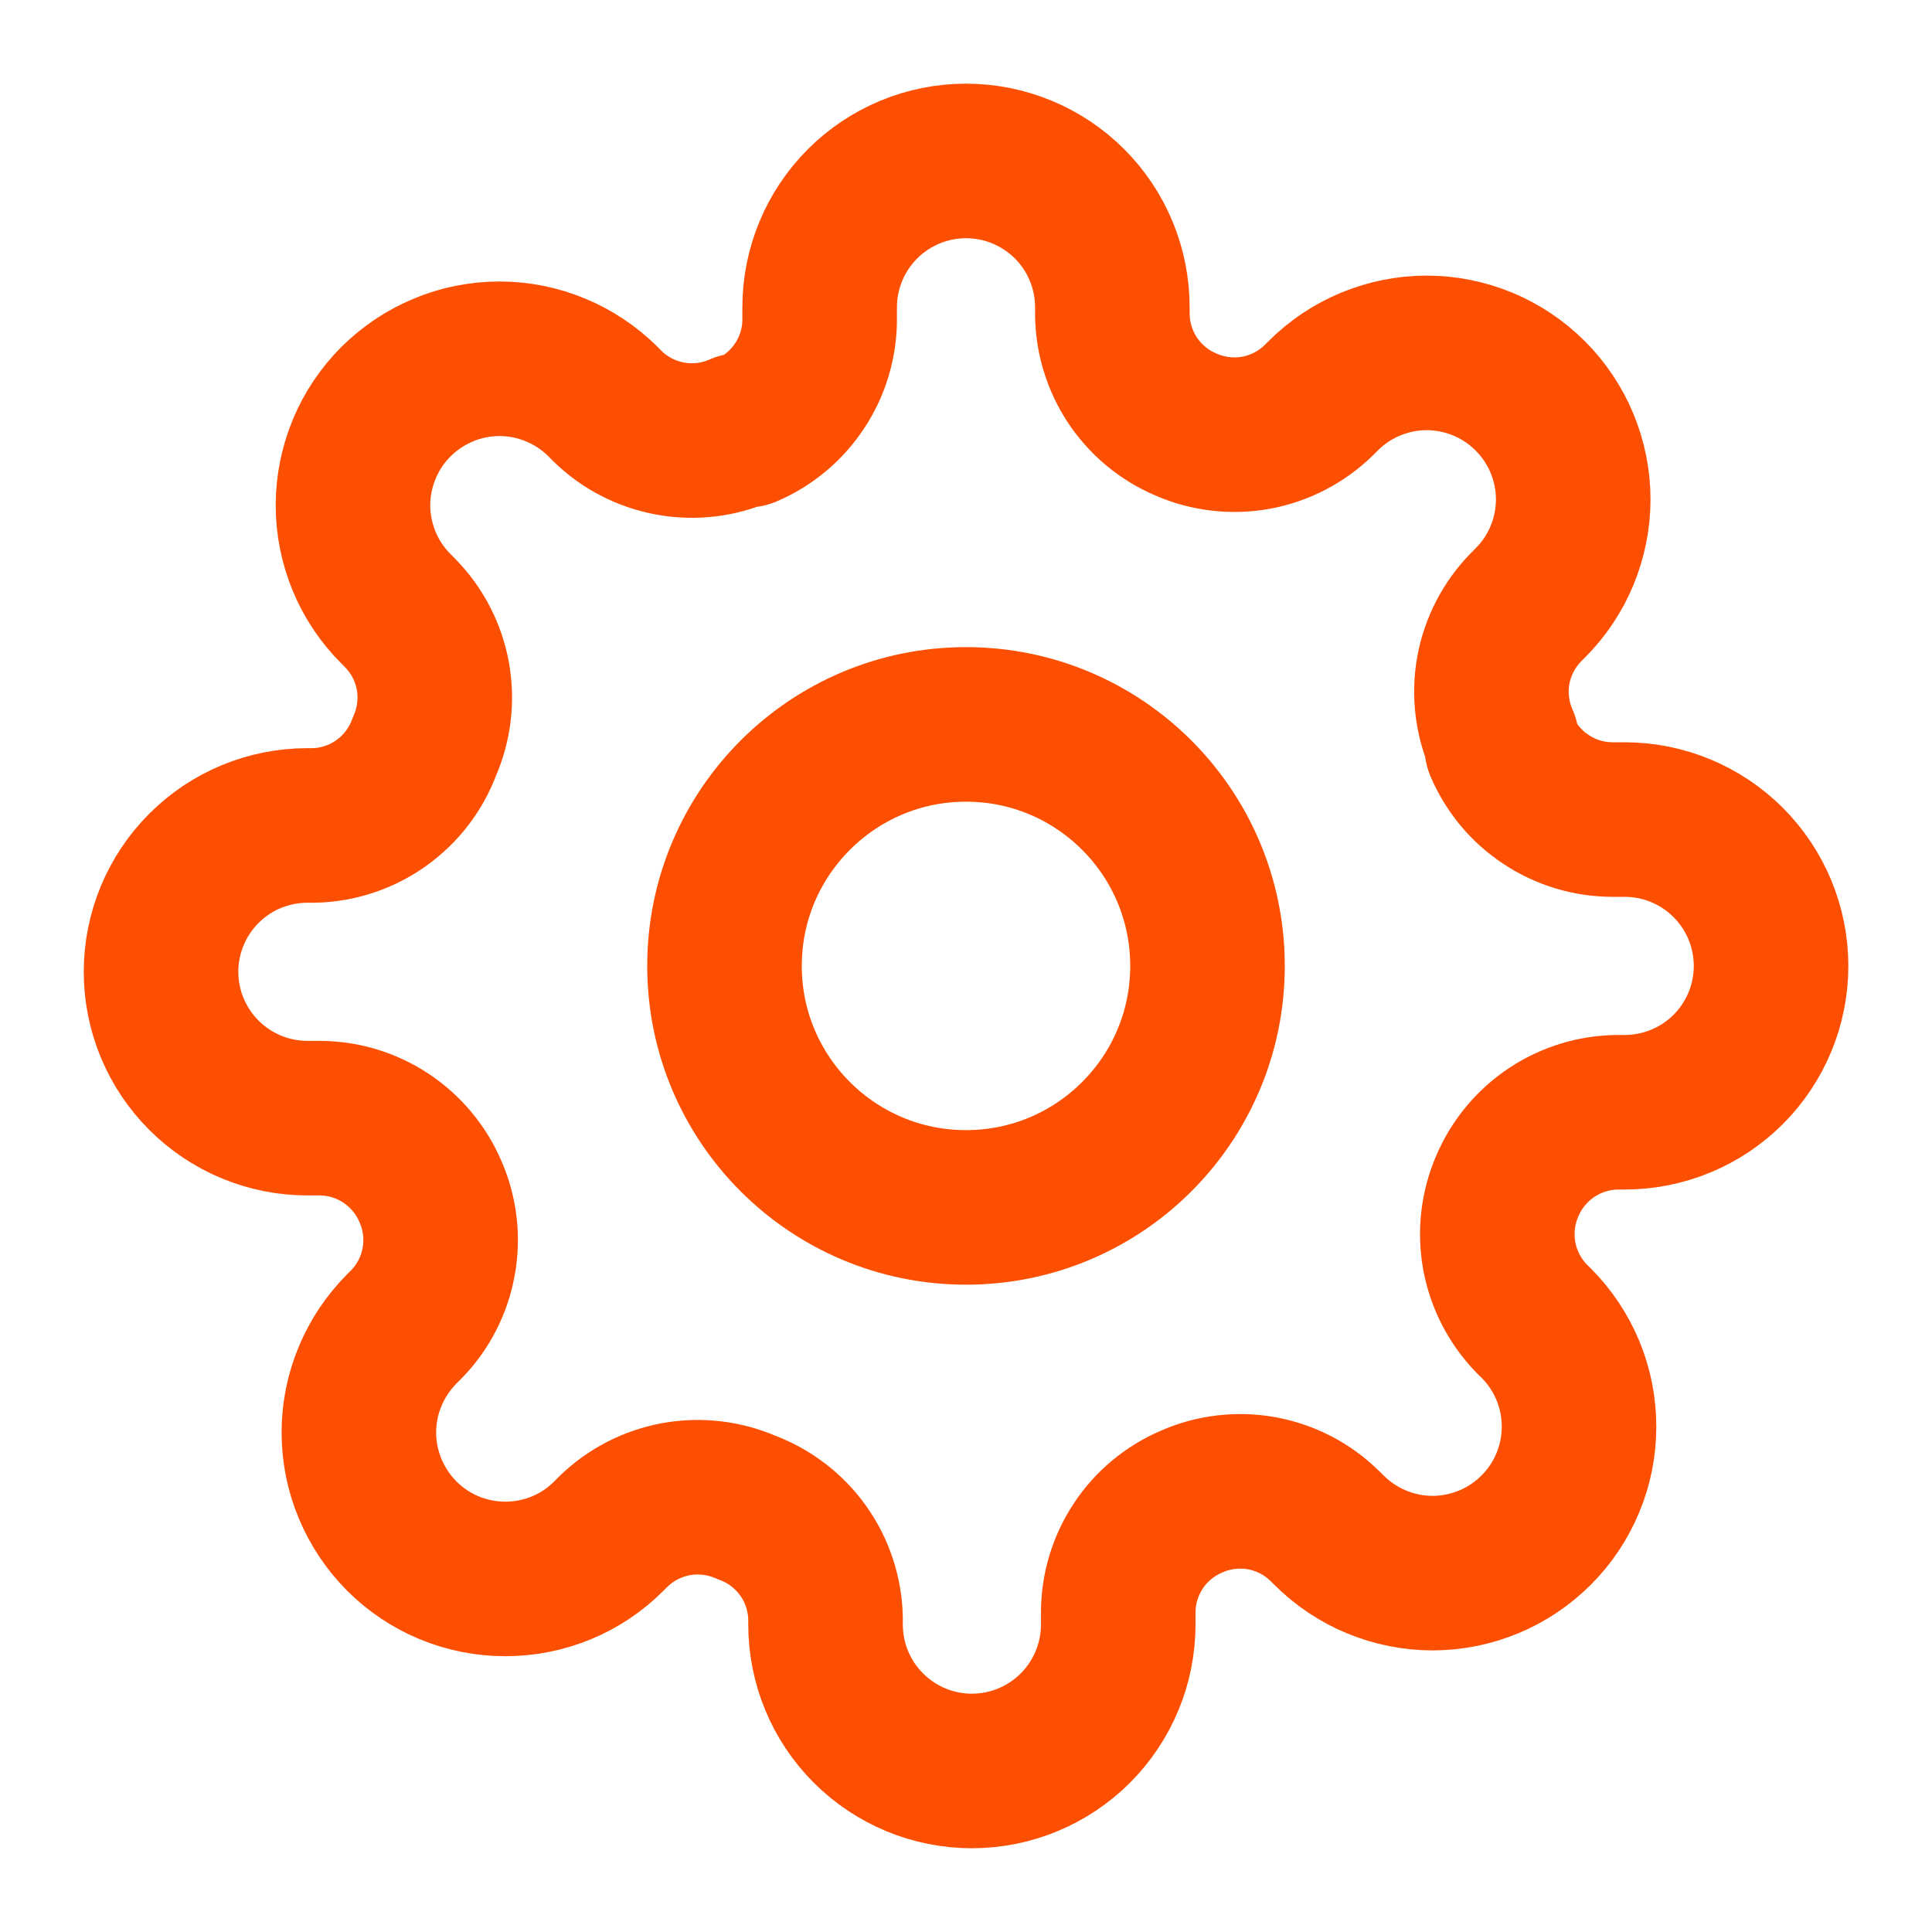 <svg width="20" height="20" viewBox="0 0 20 20" fill="none" xmlns="http://www.w3.org/2000/svg">
<g clip-path="url(#clip0_2266_36887)">
<path d="M10 12.499C11.381 12.499 12.5 11.38 12.5 9.999C12.5 8.619 11.381 7.499 10 7.499C8.62 7.499 7.5 8.619 7.5 9.999C7.5 11.38 8.62 12.499 10 12.499Z" stroke="#FD4F01" stroke-width="1.6" stroke-linecap="round" stroke-linejoin="round"/>
<path d="M15.606 12.272C15.505 12.501 15.476 12.754 15.52 13C15.565 13.245 15.682 13.472 15.856 13.651L15.902 13.696C16.043 13.837 16.154 14.004 16.231 14.188C16.307 14.372 16.346 14.569 16.346 14.768C16.346 14.967 16.307 15.165 16.231 15.348C16.154 15.532 16.043 15.7 15.902 15.84C15.761 15.981 15.594 16.093 15.41 16.169C15.226 16.245 15.029 16.285 14.83 16.285C14.631 16.285 14.434 16.245 14.25 16.169C14.066 16.093 13.899 15.981 13.758 15.84L13.712 15.795C13.534 15.62 13.307 15.503 13.061 15.458C12.816 15.414 12.562 15.444 12.334 15.545C12.11 15.641 11.918 15.8 11.784 16.003C11.649 16.207 11.577 16.445 11.576 16.689V16.817C11.576 17.219 11.416 17.605 11.132 17.889C10.848 18.173 10.463 18.333 10.061 18.333C9.659 18.333 9.274 18.173 8.99 17.889C8.705 17.605 8.546 17.219 8.546 16.817V16.749C8.54 16.499 8.459 16.255 8.313 16.051C8.167 15.847 7.963 15.692 7.728 15.605C7.499 15.505 7.246 15.475 7 15.519C6.754 15.564 6.527 15.681 6.349 15.855L6.303 15.901C6.163 16.042 5.996 16.154 5.812 16.23C5.628 16.306 5.431 16.345 5.231 16.345C5.032 16.345 4.835 16.306 4.651 16.23C4.467 16.154 4.3 16.042 4.159 15.901C4.019 15.76 3.907 15.593 3.831 15.409C3.754 15.225 3.715 15.028 3.715 14.829C3.715 14.63 3.754 14.433 3.831 14.249C3.907 14.065 4.019 13.898 4.159 13.757L4.205 13.711C4.38 13.533 4.497 13.306 4.541 13.06C4.586 12.815 4.556 12.561 4.455 12.333C4.359 12.109 4.199 11.918 3.996 11.783C3.793 11.648 3.555 11.576 3.311 11.575H3.182C2.78 11.575 2.395 11.415 2.111 11.131C1.827 10.847 1.667 10.462 1.667 10.06C1.667 9.658 1.827 9.273 2.111 8.989C2.395 8.704 2.78 8.545 3.182 8.545H3.25C3.501 8.539 3.744 8.458 3.948 8.312C4.152 8.166 4.308 7.962 4.394 7.727C4.495 7.498 4.525 7.245 4.481 6.999C4.436 6.753 4.319 6.526 4.144 6.348L4.099 6.302C3.958 6.162 3.846 5.995 3.77 5.811C3.694 5.627 3.654 5.43 3.654 5.23C3.654 5.031 3.694 4.834 3.77 4.65C3.846 4.466 3.958 4.299 4.099 4.158C4.24 4.018 4.407 3.906 4.591 3.83C4.774 3.753 4.972 3.714 5.171 3.714C5.37 3.714 5.567 3.753 5.751 3.83C5.935 3.906 6.102 4.018 6.243 4.158L6.288 4.204C6.467 4.379 6.694 4.496 6.939 4.54C7.185 4.585 7.439 4.555 7.667 4.454H7.728C7.952 4.358 8.143 4.198 8.277 3.995C8.412 3.792 8.484 3.554 8.485 3.31V3.181C8.485 2.779 8.645 2.394 8.929 2.11C9.213 1.826 9.598 1.666 10 1.666C10.402 1.666 10.788 1.826 11.072 2.11C11.356 2.394 11.515 2.779 11.515 3.181V3.249C11.516 3.493 11.589 3.731 11.723 3.935C11.858 4.138 12.049 4.297 12.273 4.393C12.502 4.494 12.755 4.524 13.001 4.48C13.246 4.435 13.473 4.318 13.652 4.143L13.697 4.098C13.838 3.957 14.005 3.845 14.189 3.769C14.373 3.693 14.57 3.653 14.769 3.653C14.968 3.653 15.165 3.693 15.35 3.769C15.533 3.845 15.7 3.957 15.841 4.098C15.982 4.239 16.094 4.406 16.17 4.59C16.246 4.774 16.286 4.971 16.286 5.17C16.286 5.369 16.246 5.566 16.17 5.75C16.094 5.934 15.982 6.101 15.841 6.242L15.796 6.287C15.621 6.466 15.504 6.693 15.459 6.938C15.415 7.184 15.445 7.438 15.546 7.666V7.727C15.642 7.951 15.801 8.142 16.005 8.276C16.208 8.411 16.446 8.483 16.69 8.484H16.819C17.22 8.484 17.606 8.644 17.89 8.928C18.174 9.212 18.334 9.598 18.334 9.999C18.334 10.401 18.174 10.787 17.89 11.071C17.606 11.355 17.22 11.514 16.819 11.514H16.75C16.506 11.515 16.268 11.588 16.065 11.722C15.862 11.857 15.702 12.048 15.606 12.272Z" stroke="#FD4F01" stroke-width="1.6" stroke-linecap="round" stroke-linejoin="round"/>
</g>
<defs>
<clipPath id="clip0_2266_36887">
<rect width="20" height="20" fill="white"/>
</clipPath>
</defs>
</svg>
